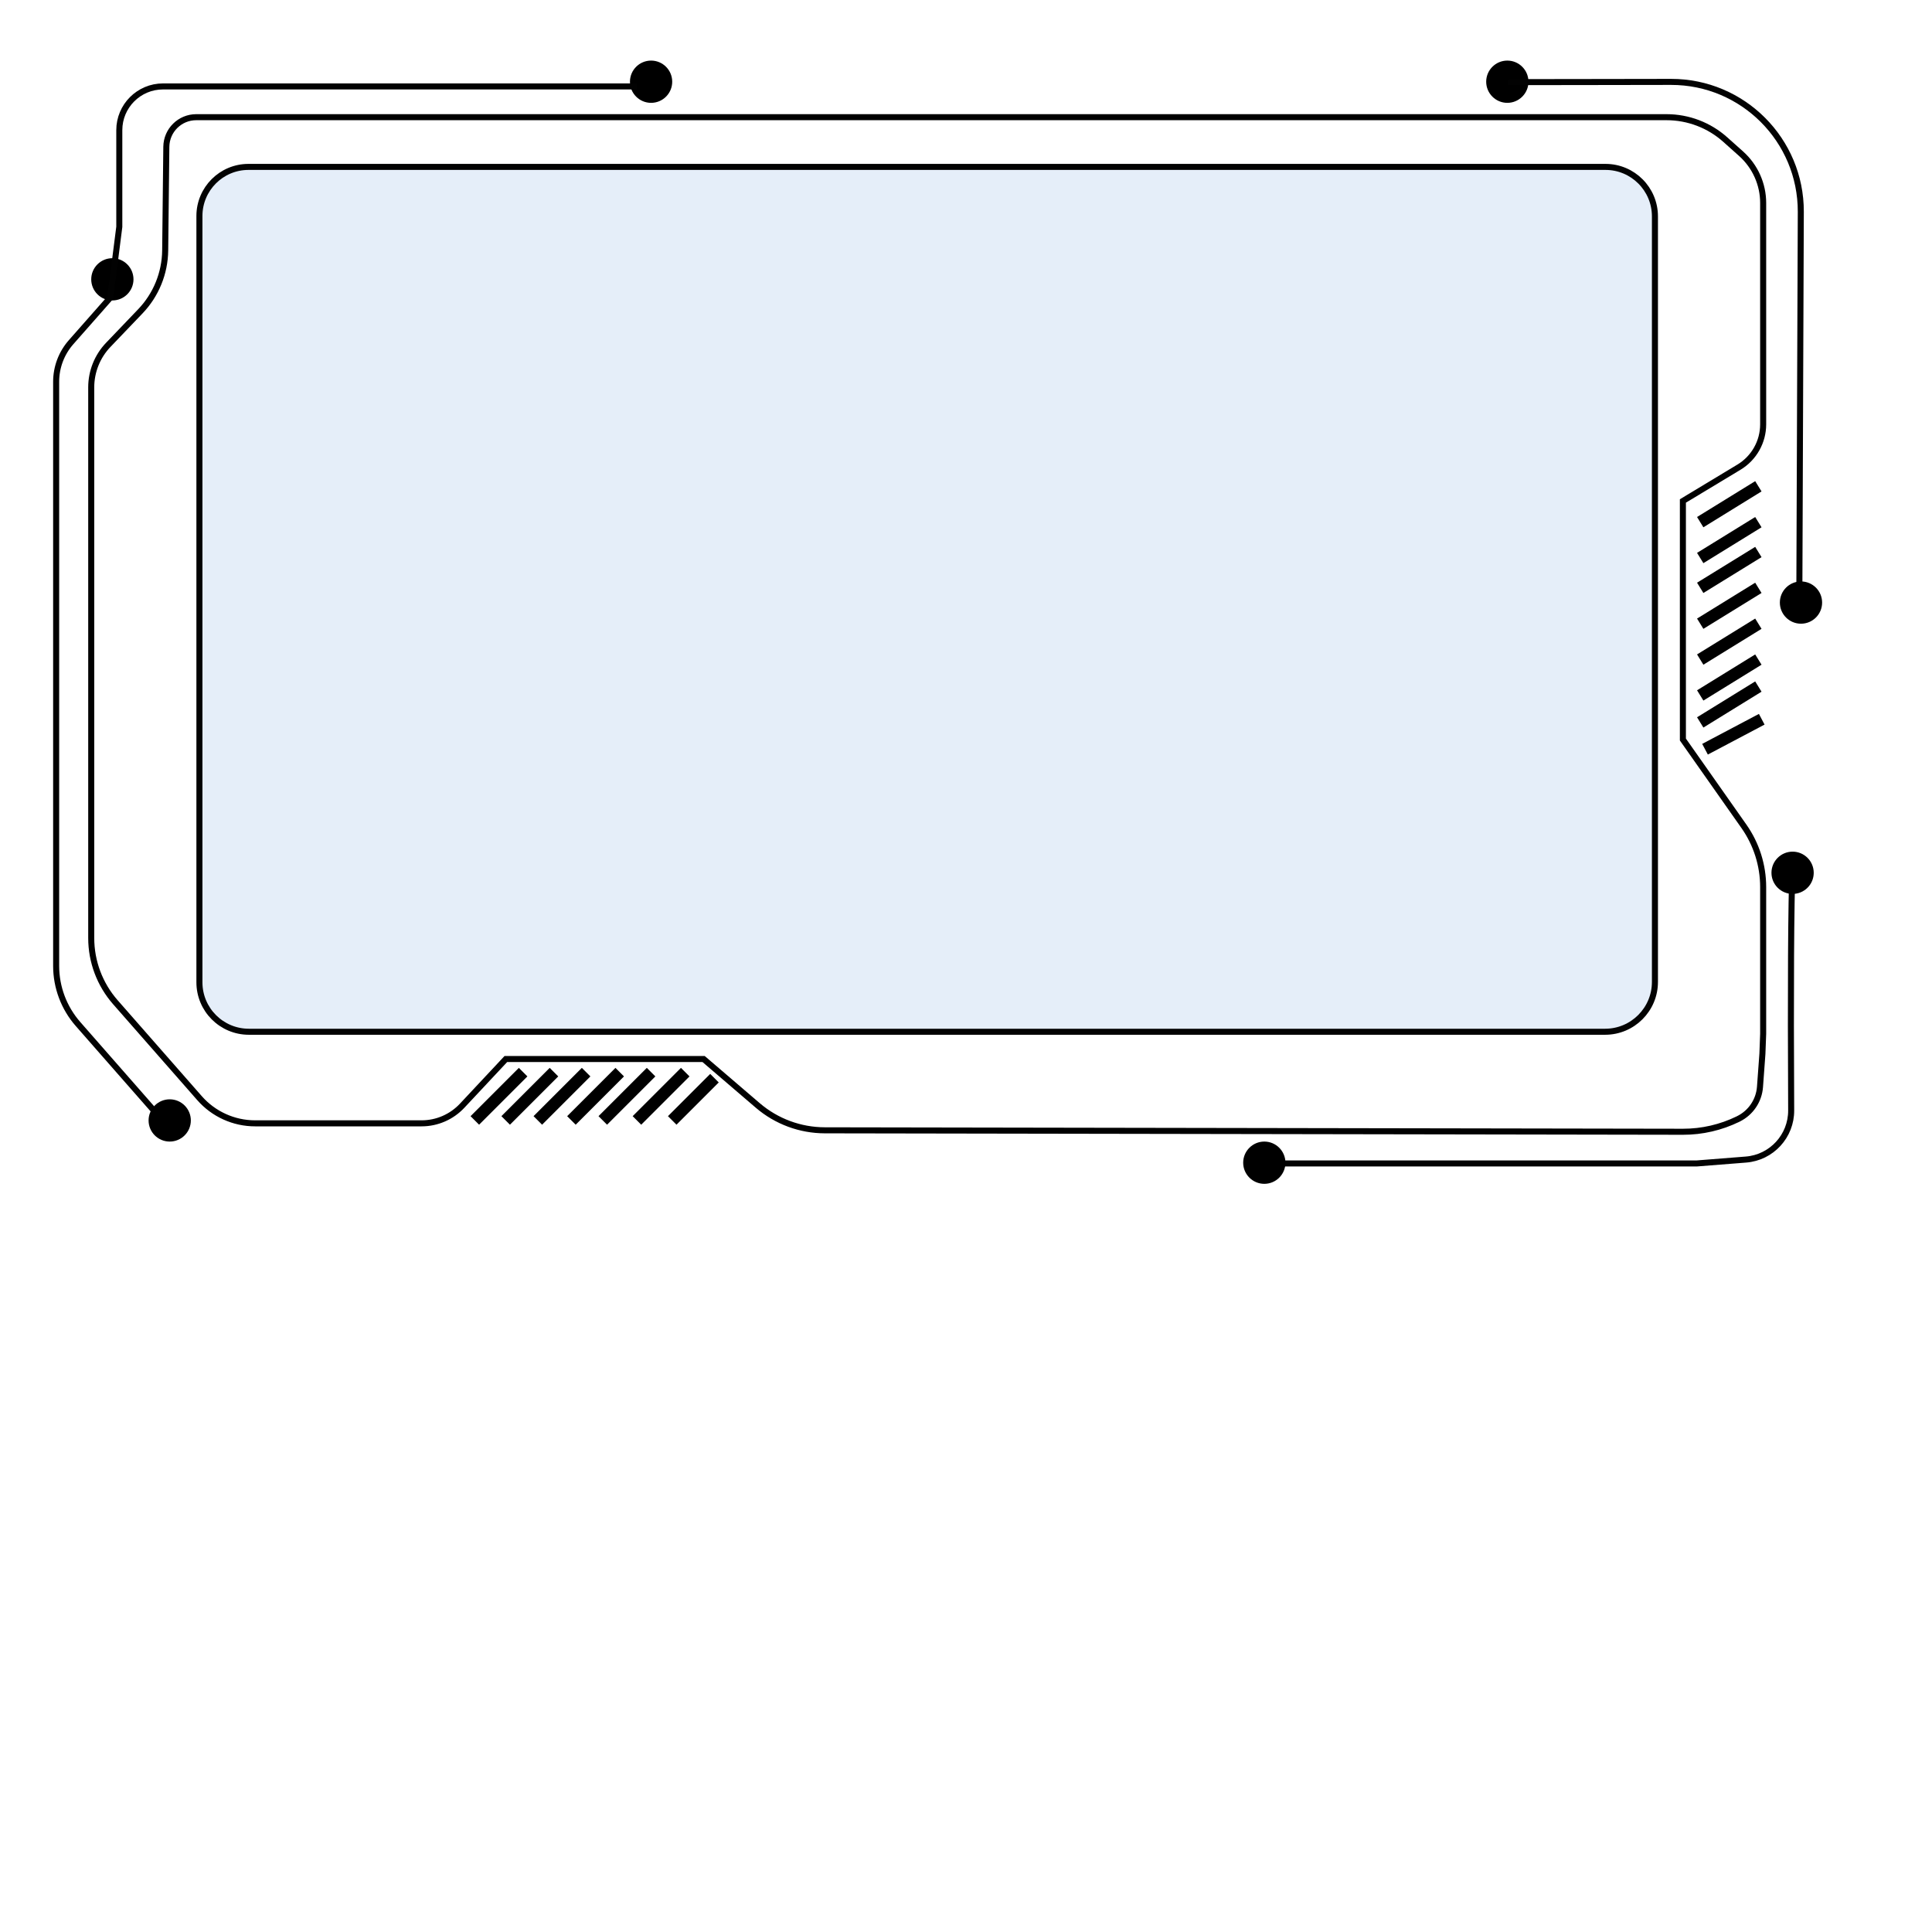 <svg version="1.1" xmlns="http://www.w3.org/2000/svg" xmlns:xlink="http://www.w3.org/1999/xlink"
    preserveAspectRatio="xMidYMid meet" viewBox="0 0 640 640" width="640" height="640">
    <defs>
        <path
            d="M35.87 114.23C32.24 118.02 30.22 123.07 30.22 128.31C30.22 167.23 30.22 272.62 30.22 310.74C30.22 318.56 33.06 326.11 38.21 331.99C45.25 340.02 58.92 355.6 66.1 363.78C70.75 369.08 77.46 372.12 84.51 372.12C97.13 372.12 126.41 372.12 139.66 372.12C144.74 372.12 149.6 370.01 153.08 366.3C155.01 364.23 159.84 359.07 167.57 350.81L233.07 350.81C242.66 359.02 248.65 364.16 251.04 366.21C257.22 371.5 265.09 374.42 273.22 374.43C332 374.53 498.12 374.81 557.5 374.91C563.83 374.92 570.07 373.48 575.76 370.7C577.1 370.04 574.11 371.51 575.85 370.65C579.96 368.64 582.68 364.61 583.02 360.06C583.23 357.2 583.55 352.76 583.82 349.1C583.82 349.1 584.07 342.45 584.07 342.45C584.07 330.51 584.07 304.24 584.07 293.85C584.07 286.65 581.84 279.62 577.7 273.73C575 269.89 568.26 260.31 557.48 244.98L557.48 165.95C567.39 159.98 573.58 156.24 576.06 154.75C581.03 151.75 584.07 146.37 584.07 140.57C584.07 123.95 584.07 83.78 584.07 67.24C584.07 61.02 581.41 55.09 576.78 50.94C574.07 48.52 574.04 48.49 571.53 46.25C566.18 41.46 559.25 38.82 552.07 38.82C491.05 38.82 338.52 38.82 94.46 38.82C78.75 38.82 68.94 38.82 65.01 38.82C59.58 38.82 55.17 43.18 55.1 48.61C55 57.82 54.82 74.16 54.72 82.99C54.63 90.49 51.7 97.68 46.51 103.11C43.25 106.51 39.61 110.32 35.87 114.23Z"
            id="d1X85mR6rS" vector-effect="non-scaling-stroke"></path>
        <path d="M157.29 371.16L173.29 355.16" id="cQGm9CrYD" vector-effect="non-scaling-stroke"></path>
        <path
            d="M531.84 55.29C540.89 55.29 548.22 62.63 548.22 71.68C548.22 125.7 548.22 271.27 548.22 325.27C548.22 334.39 540.83 341.78 531.71 341.78C438.58 341.78 175.6 341.78 82.44 341.78C73.39 341.78 66.06 334.45 66.06 325.4C66.06 271.38 66.06 125.59 66.06 71.55C66.06 62.57 73.34 55.29 82.31 55.29C175.49 55.29 438.68 55.29 531.84 55.29Z"
            id="aWjZimFyG" vector-effect="non-scaling-stroke"></path>
        <path d="M167.51 371.16L183.51 355.16" id="b9d79P8m" vector-effect="non-scaling-stroke"></path>
        <path d="M178.16 371.16L194.16 355.16" id="f3va9d5akA" vector-effect="non-scaling-stroke"></path>
        <path d="M189.29 371.16L205.29 355.16" id="a46S1skZB5" vector-effect="non-scaling-stroke"></path>
        <path d="M199.68 371.16L215.68 355.16" id="a8SM9NYGl" vector-effect="non-scaling-stroke"></path>
        <path d="M210.99 371.16L226.99 355.16" id="birB1UL4O" vector-effect="non-scaling-stroke"></path>
        <path d="M222.68 371.16L236.68 357.16" id="b23RO240vK" vector-effect="non-scaling-stroke"></path>
        <path d="M563.22 172.97L582.48 161.09" id="fPeLL5hm0" vector-effect="non-scaling-stroke"></path>
        <path d="M563.22 184.85L582.48 172.97" id="cyMvaDalF" vector-effect="non-scaling-stroke"></path>
        <path d="M563.22 194.73L582.48 182.86" id="b68sIdS" vector-effect="non-scaling-stroke"></path>
        <path d="M563.22 206.61L582.48 194.73" id="b1XjbJSEHv" vector-effect="non-scaling-stroke"></path>
        <path d="M563.22 218.49L582.48 206.61" id="b9JT7rSdKv" vector-effect="non-scaling-stroke"></path>
        <path d="M563.22 230.37L582.48 218.49" id="g1CMEBuME" vector-effect="non-scaling-stroke"></path>
        <path d="M563.22 239.31L582.48 227.43" id="adeavM4qL" vector-effect="non-scaling-stroke"></path>
        <path d="M564.81 248.19L583.6 238.26" id="amebTgpWm" vector-effect="non-scaling-stroke"></path>
        <path
            d="M44.22 92.53C44.22 96.39 41.08 99.53 37.22 99.53C33.35 99.53 30.22 96.39 30.22 92.53C30.22 88.67 33.35 85.53 37.22 85.53C41.08 85.53 44.22 88.67 44.22 92.53Z"
            id="b3hHLSGMfY" vector-effect="non-scaling-stroke"></path>
        <path
            d="M222.68 27.07C222.68 30.93 219.55 34.07 215.68 34.07C211.82 34.07 208.68 30.93 208.68 27.07C208.68 23.21 211.82 20.07 215.68 20.07C219.55 20.07 222.68 23.21 222.68 27.07Z"
            id="b4rNXvENp6" vector-effect="non-scaling-stroke"></path>
        <path d="" id="c344MT1evn" vector-effect="non-scaling-stroke"></path>
        <path
            d="M210.99 28.63L71.6 28.63C62.22 28.63 56.35 28.63 54.01 28.63C46.01 28.63 39.52 35.12 39.52 43.12C39.52 47.39 39.52 58.06 39.52 75.14L36.52 98.63C29.6 106.48 25.28 111.39 23.55 113.35C20.36 116.97 18.6 121.63 18.6 126.46C18.6 167.36 18.6 279.77 18.6 319.97C18.6 327.06 21.18 333.91 25.86 339.24C29.77 343.7 39.56 354.86 55.22 372.72"
            id="g2XV8GRGnD" vector-effect="non-scaling-stroke"></path>
        <path d="" id="a2QqdvZ3d4" vector-effect="non-scaling-stroke"></path>
        <path
            d="M63.22 371.16C63.22 375.02 60.08 378.16 56.22 378.16C52.35 378.16 49.22 375.02 49.22 371.16C49.22 367.3 52.35 364.16 56.22 364.16C60.08 364.16 63.22 367.3 63.22 371.16Z"
            id="aos1CplP6" vector-effect="non-scaling-stroke"></path>
        <path
            d="M506.32 27.07C506.32 30.93 503.18 34.07 499.32 34.07C495.46 34.07 492.32 30.93 492.32 27.07C492.32 23.21 495.46 20.07 499.32 20.07C503.18 20.07 506.32 23.21 506.32 27.07Z"
            id="b9EsK3tc5" vector-effect="non-scaling-stroke"></path>
        <path
            d="M596.05 198.54L596.54 70.16C596.54 70.16 596.54 70.16 596.54 70.16C596.6 46.39 577.33 27.1 553.56 27.13C550.22 27.14 541.87 27.15 528.51 27.17L499.62 27.21"
            id="a4aSnxxF7" vector-effect="non-scaling-stroke"></path>
        <path
            d="M603.6 199.61C603.6 203.48 600.46 206.61 596.6 206.61C592.73 206.61 589.6 203.48 589.6 199.61C589.6 195.75 592.73 192.61 596.6 192.61C600.46 192.61 603.6 195.75 603.6 199.61Z"
            id="aayH9o6Ng" vector-effect="non-scaling-stroke"></path>
        <path d="" id="b4jvAwSDzX" vector-effect="non-scaling-stroke"></path>
        <path d="" id="jvLYDRfCu" vector-effect="non-scaling-stroke"></path>
        <path d="" id="a1YKDzX7Q" vector-effect="non-scaling-stroke"></path>
        <path
            d="M418.82 385.41L562.03 385.41C570.74 384.72 576.19 384.29 578.37 384.12C586.86 383.45 593.4 376.34 593.35 367.82C593.14 326.97 593.29 299.74 593.82 286.12"
            id="a5WFwiICj" vector-effect="non-scaling-stroke"></path>
        <path
            d="M600.82 289.12C600.82 292.99 597.68 296.12 593.82 296.12C589.96 296.12 586.82 292.99 586.82 289.12C586.82 285.26 589.96 282.12 593.82 282.12C597.68 282.12 600.82 285.26 600.82 289.12Z"
            id="b1Kiuyg4GE" vector-effect="non-scaling-stroke"></path>
        <path
            d="M425.82 385.16C425.82 389.02 422.68 392.16 418.82 392.16C414.96 392.16 411.82 389.02 411.82 385.16C411.82 381.3 414.96 378.16 418.82 378.16C422.68 378.16 425.82 381.3 425.82 385.16Z"
            id="b5l5wuAhw" vector-effect="non-scaling-stroke"></path>
        <path d="" id="c9GM5dPGo" vector-effect="non-scaling-stroke"></path>
    </defs>
    <g>
        <g>
            <g>
                <g>
                    <use xlink:href="#d1X85mR6rS" opacity="1" fill-opacity="0" stroke="#000000" stroke-width="2"
                        stroke-opacity="1"></use>
                </g>
            </g>
            <g>
                <g>
                    <use xlink:href="#cQGm9CrYD" opacity="1" fill-opacity="0" stroke="#000000" stroke-width="4"
                        stroke-opacity="1"></use>
                </g>
            </g>
            <g>
                <use xlink:href="#aWjZimFyG" opacity="1" fill="#659dda" fill-opacity="0.17"></use>
                <g>
                    <use xlink:href="#aWjZimFyG" opacity="1" fill-opacity="0" stroke="#020202" stroke-width="2"
                        stroke-opacity="1"></use>
                </g>
            </g>
            <g>
                <g>
                    <use xlink:href="#b9d79P8m" opacity="1" fill-opacity="0" stroke="#000000" stroke-width="4"
                        stroke-opacity="1"></use>
                </g>
            </g>
            <g>
                <g>
                    <use xlink:href="#f3va9d5akA" opacity="1" fill-opacity="0" stroke="#000000" stroke-width="4"
                        stroke-opacity="1"></use>
                </g>
            </g>
            <g>
                <g>
                    <use xlink:href="#a46S1skZB5" opacity="1" fill-opacity="0" stroke="#000000" stroke-width="4"
                        stroke-opacity="1"></use>
                </g>
            </g>
            <g>
                <g>
                    <use xlink:href="#a8SM9NYGl" opacity="1" fill-opacity="0" stroke="#000000" stroke-width="4"
                        stroke-opacity="1"></use>
                </g>
            </g>
            <g>
                <g>
                    <use xlink:href="#birB1UL4O" opacity="1" fill-opacity="0" stroke="#000000" stroke-width="4"
                        stroke-opacity="1"></use>
                </g>
            </g>
            <g>
                <g>
                    <use xlink:href="#b23RO240vK" opacity="1" fill-opacity="0" stroke="#000000" stroke-width="4"
                        stroke-opacity="1"></use>
                </g>
            </g>
            <g>
                <g>
                    <use xlink:href="#fPeLL5hm0" opacity="1" fill-opacity="0" stroke="#000000" stroke-width="4"
                        stroke-opacity="1"></use>
                </g>
            </g>
            <g>
                <g>
                    <use xlink:href="#cyMvaDalF" opacity="1" fill-opacity="0" stroke="#000000" stroke-width="4"
                        stroke-opacity="1"></use>
                </g>
            </g>
            <g>
                <g>
                    <use xlink:href="#b68sIdS" opacity="1" fill-opacity="0" stroke="#000000" stroke-width="4"
                        stroke-opacity="1"></use>
                </g>
            </g>
            <g>
                <g>
                    <use xlink:href="#b1XjbJSEHv" opacity="1" fill-opacity="0" stroke="#000000" stroke-width="4"
                        stroke-opacity="1"></use>
                </g>
            </g>
            <g>
                <g>
                    <use xlink:href="#b9JT7rSdKv" opacity="1" fill-opacity="0" stroke="#000000" stroke-width="4"
                        stroke-opacity="1"></use>
                </g>
            </g>
            <g>
                <g>
                    <use xlink:href="#g1CMEBuME" opacity="1" fill-opacity="0" stroke="#000000" stroke-width="4"
                        stroke-opacity="1"></use>
                </g>
            </g>
            <g>
                <g>
                    <use xlink:href="#adeavM4qL" opacity="1" fill-opacity="0" stroke="#000000" stroke-width="4"
                        stroke-opacity="1"></use>
                </g>
            </g>
            <g>
                <g>
                    <use xlink:href="#amebTgpWm" opacity="1" fill-opacity="0" stroke="#000000" stroke-width="4"
                        stroke-opacity="1"></use>
                </g>
            </g>
            <g>
                <use xlink:href="#b3hHLSGMfY" opacity="1" fill="#000000" fill-opacity="1"></use>
            </g>
            <g>
                <use xlink:href="#b4rNXvENp6" opacity="1" fill="#000000" fill-opacity="1"></use>
            </g>
            <g>
                <g>
                    <use xlink:href="#c344MT1evn" opacity="1" fill-opacity="0" stroke="#020202" stroke-width="2"
                        stroke-opacity="1"></use>
                </g>
            </g>
            <g>
                <g>
                    <use xlink:href="#g2XV8GRGnD" opacity="1" fill-opacity="0" stroke="#020202" stroke-width="2"
                        stroke-opacity="1"></use>
                </g>
            </g>
            <g>
                <use xlink:href="#a2QqdvZ3d4" opacity="1" fill="#000000" fill-opacity="1"></use>
            </g>
            <g>
                <use xlink:href="#aos1CplP6" opacity="1" fill="#000000" fill-opacity="1"></use>
            </g>
            <g>
                <use xlink:href="#b9EsK3tc5" opacity="1" fill="#000000" fill-opacity="1"></use>
            </g>
            <g>
                <g>
                    <use xlink:href="#a4aSnxxF7" opacity="1" fill-opacity="0" stroke="#020202" stroke-width="2"
                        stroke-opacity="1"></use>
                </g>
            </g>
            <g>
                <use xlink:href="#aayH9o6Ng" opacity="1" fill="#000000" fill-opacity="1"></use>
            </g>
            <g>
                <g>
                    <use xlink:href="#b4jvAwSDzX" opacity="1" fill-opacity="0" stroke="#020202" stroke-width="2"
                        stroke-opacity="1"></use>
                </g>
            </g>
            <g>
                <g>
                    <use xlink:href="#jvLYDRfCu" opacity="1" fill-opacity="0" stroke="#000000" stroke-width="2"
                        stroke-opacity="1"></use>
                </g>
            </g>
            <g>
                <g>
                    <use xlink:href="#a1YKDzX7Q" opacity="1" fill-opacity="0" stroke="#000000" stroke-width="2"
                        stroke-opacity="1"></use>
                </g>
            </g>
            <g>
                <g>
                    <use xlink:href="#a5WFwiICj" opacity="1" fill-opacity="0" stroke="#020202" stroke-width="2"
                        stroke-opacity="1"></use>
                </g>
            </g>
            <g>
                <use xlink:href="#b1Kiuyg4GE" opacity="1" fill="#000000" fill-opacity="1"></use>
            </g>
            <g>
                <use xlink:href="#b5l5wuAhw" opacity="1" fill="#000000" fill-opacity="1"></use>
            </g>
            <g>
                <g>
                    <use xlink:href="#c9GM5dPGo" opacity="1" fill-opacity="0" stroke="#000000" stroke-width="2"
                        stroke-opacity="1"></use>
                </g>
            </g>
        </g>
    </g>
</svg>